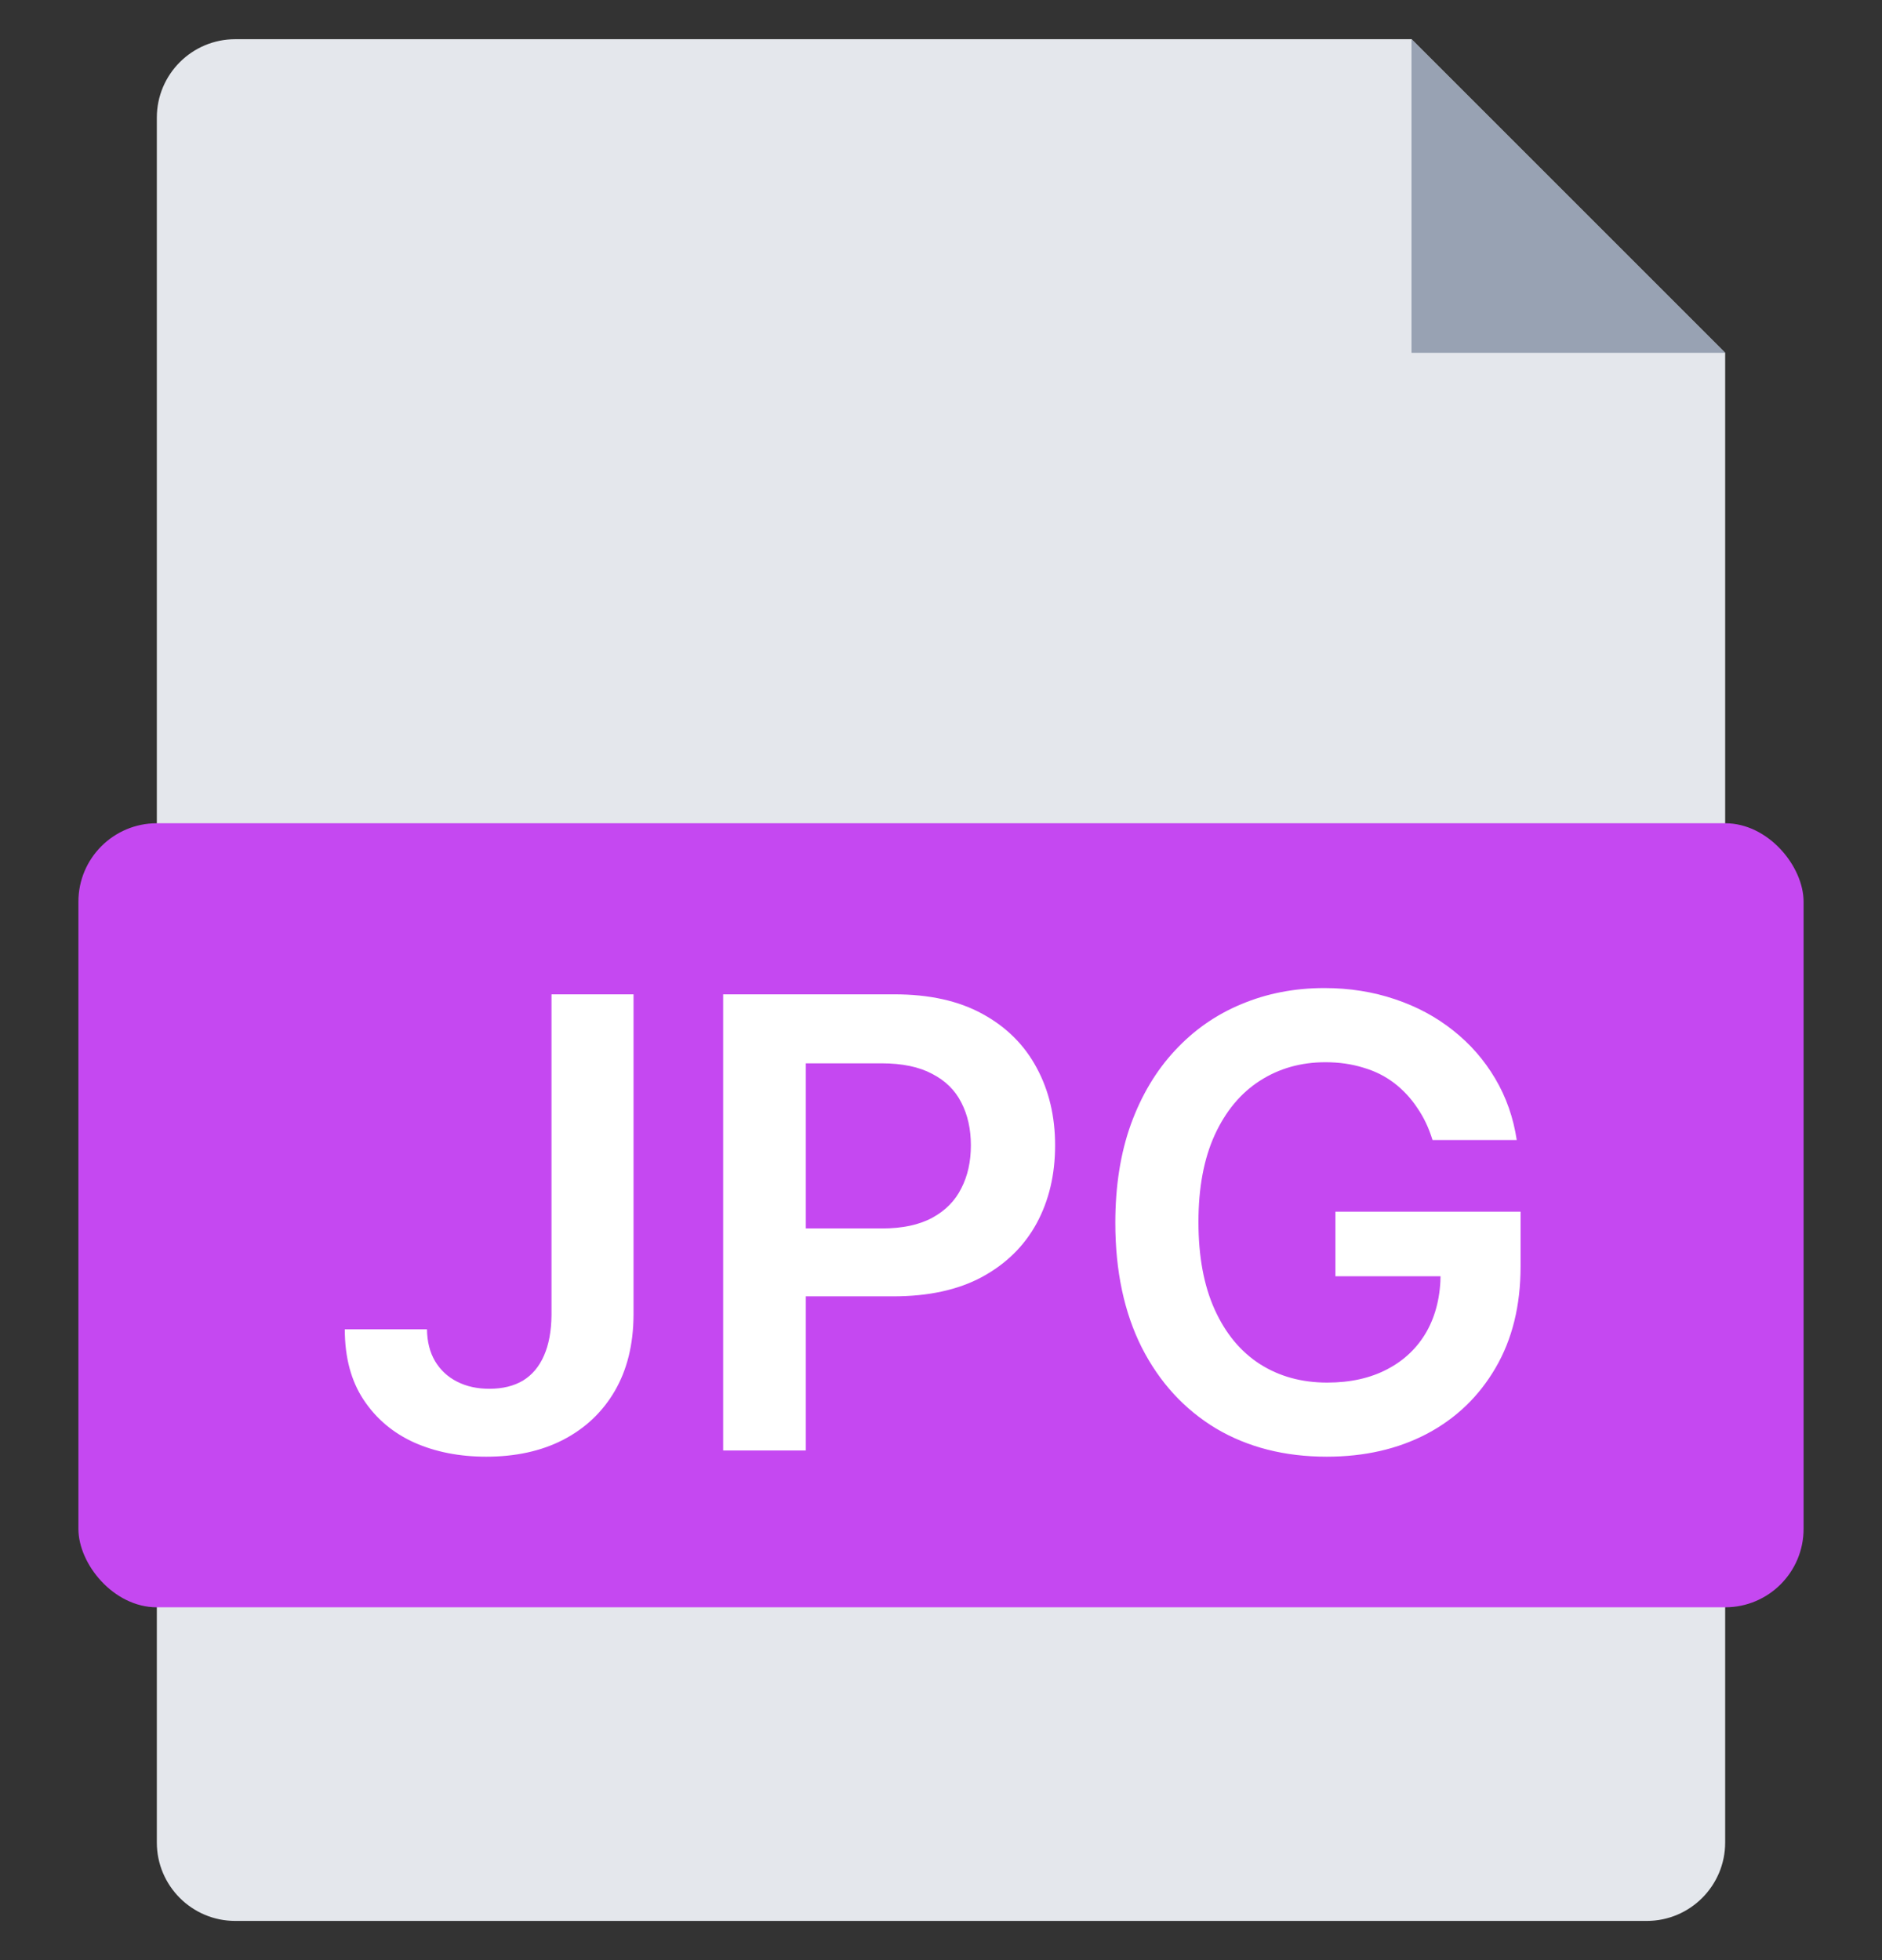 <svg width="24" height="25" viewBox="0 0 24 25" fill="none" xmlns="http://www.w3.org/2000/svg">
<rect x="0" y="0" width="24" height="25" fill="#333333" stroke="none"/>
<g clip-path="url(#clip0_485_3786)">
<path fill-rule="evenodd" clip-rule="evenodd" d="M3 0.5C2.448 0.5 2 0.948 2 1.5V23.5C2 24.052 2.448 24.5 3 24.5H21C21.552 24.5 22 24.052 22 23.5V4.5L18 0.5H3Z" fill="#E4E7EC"/>
<path fill-rule="evenodd" clip-rule="evenodd" d="M18 0.5V4.5H22L18 0.5Z" fill="#98A2B3"/>
<rect x="1" y="10.5" width="22" height="10" rx="1" fill="#C548F1"/>
<path d="M7.033 12.682H8.079V16.773C8.077 17.148 7.997 17.471 7.84 17.741C7.683 18.01 7.463 18.218 7.181 18.364C6.901 18.508 6.574 18.579 6.201 18.579C5.86 18.579 5.553 18.519 5.281 18.398C5.01 18.275 4.795 18.093 4.636 17.852C4.477 17.612 4.397 17.312 4.397 16.954H5.445C5.447 17.112 5.481 17.247 5.548 17.361C5.616 17.474 5.71 17.562 5.829 17.622C5.948 17.683 6.085 17.713 6.241 17.713C6.409 17.713 6.552 17.678 6.67 17.608C6.787 17.536 6.876 17.43 6.937 17.29C6.999 17.15 7.031 16.977 7.033 16.773V12.682ZM9.222 18.5V12.682H11.404C11.851 12.682 12.226 12.765 12.529 12.932C12.834 13.098 13.064 13.328 13.22 13.619C13.377 13.909 13.455 14.239 13.455 14.608C13.455 14.981 13.377 15.312 13.22 15.602C13.062 15.892 12.83 16.12 12.523 16.287C12.217 16.452 11.839 16.534 11.39 16.534H9.944V15.668H11.248C11.509 15.668 11.723 15.622 11.89 15.531C12.057 15.44 12.18 15.315 12.259 15.156C12.341 14.997 12.381 14.814 12.381 14.608C12.381 14.402 12.341 14.22 12.259 14.062C12.18 13.905 12.056 13.783 11.887 13.696C11.72 13.607 11.505 13.562 11.242 13.562H10.276V18.5H9.222ZM18.268 14.54C18.221 14.386 18.156 14.249 18.072 14.128C17.991 14.005 17.892 13.9 17.777 13.812C17.663 13.725 17.533 13.66 17.385 13.617C17.237 13.571 17.076 13.548 16.902 13.548C16.59 13.548 16.311 13.627 16.067 13.784C15.822 13.941 15.63 14.172 15.49 14.477C15.352 14.78 15.283 15.15 15.283 15.585C15.283 16.025 15.352 16.397 15.49 16.702C15.628 17.007 15.82 17.239 16.067 17.398C16.313 17.555 16.599 17.634 16.925 17.634C17.22 17.634 17.476 17.577 17.692 17.463C17.91 17.349 18.077 17.188 18.195 16.98C18.312 16.77 18.371 16.524 18.371 16.241L18.609 16.278H17.03V15.454H19.391V16.153C19.391 16.651 19.285 17.082 19.072 17.446C18.86 17.81 18.569 18.09 18.197 18.287C17.826 18.482 17.4 18.579 16.919 18.579C16.383 18.579 15.912 18.459 15.507 18.219C15.104 17.976 14.788 17.633 14.561 17.188C14.336 16.741 14.223 16.21 14.223 15.597C14.223 15.127 14.289 14.707 14.422 14.338C14.556 13.969 14.744 13.655 14.984 13.398C15.225 13.138 15.507 12.941 15.831 12.807C16.155 12.671 16.507 12.602 16.888 12.602C17.21 12.602 17.51 12.65 17.788 12.744C18.067 12.837 18.314 12.97 18.53 13.142C18.748 13.314 18.927 13.519 19.067 13.756C19.207 13.992 19.299 14.254 19.342 14.54H18.268Z" fill="white"/>
</g>
<defs>
<clipPath id="clip0_485_3786">
<rect width="24" height="24" fill="white" transform="translate(0 0.5)"/>
</clipPath>
</defs>
</svg>
